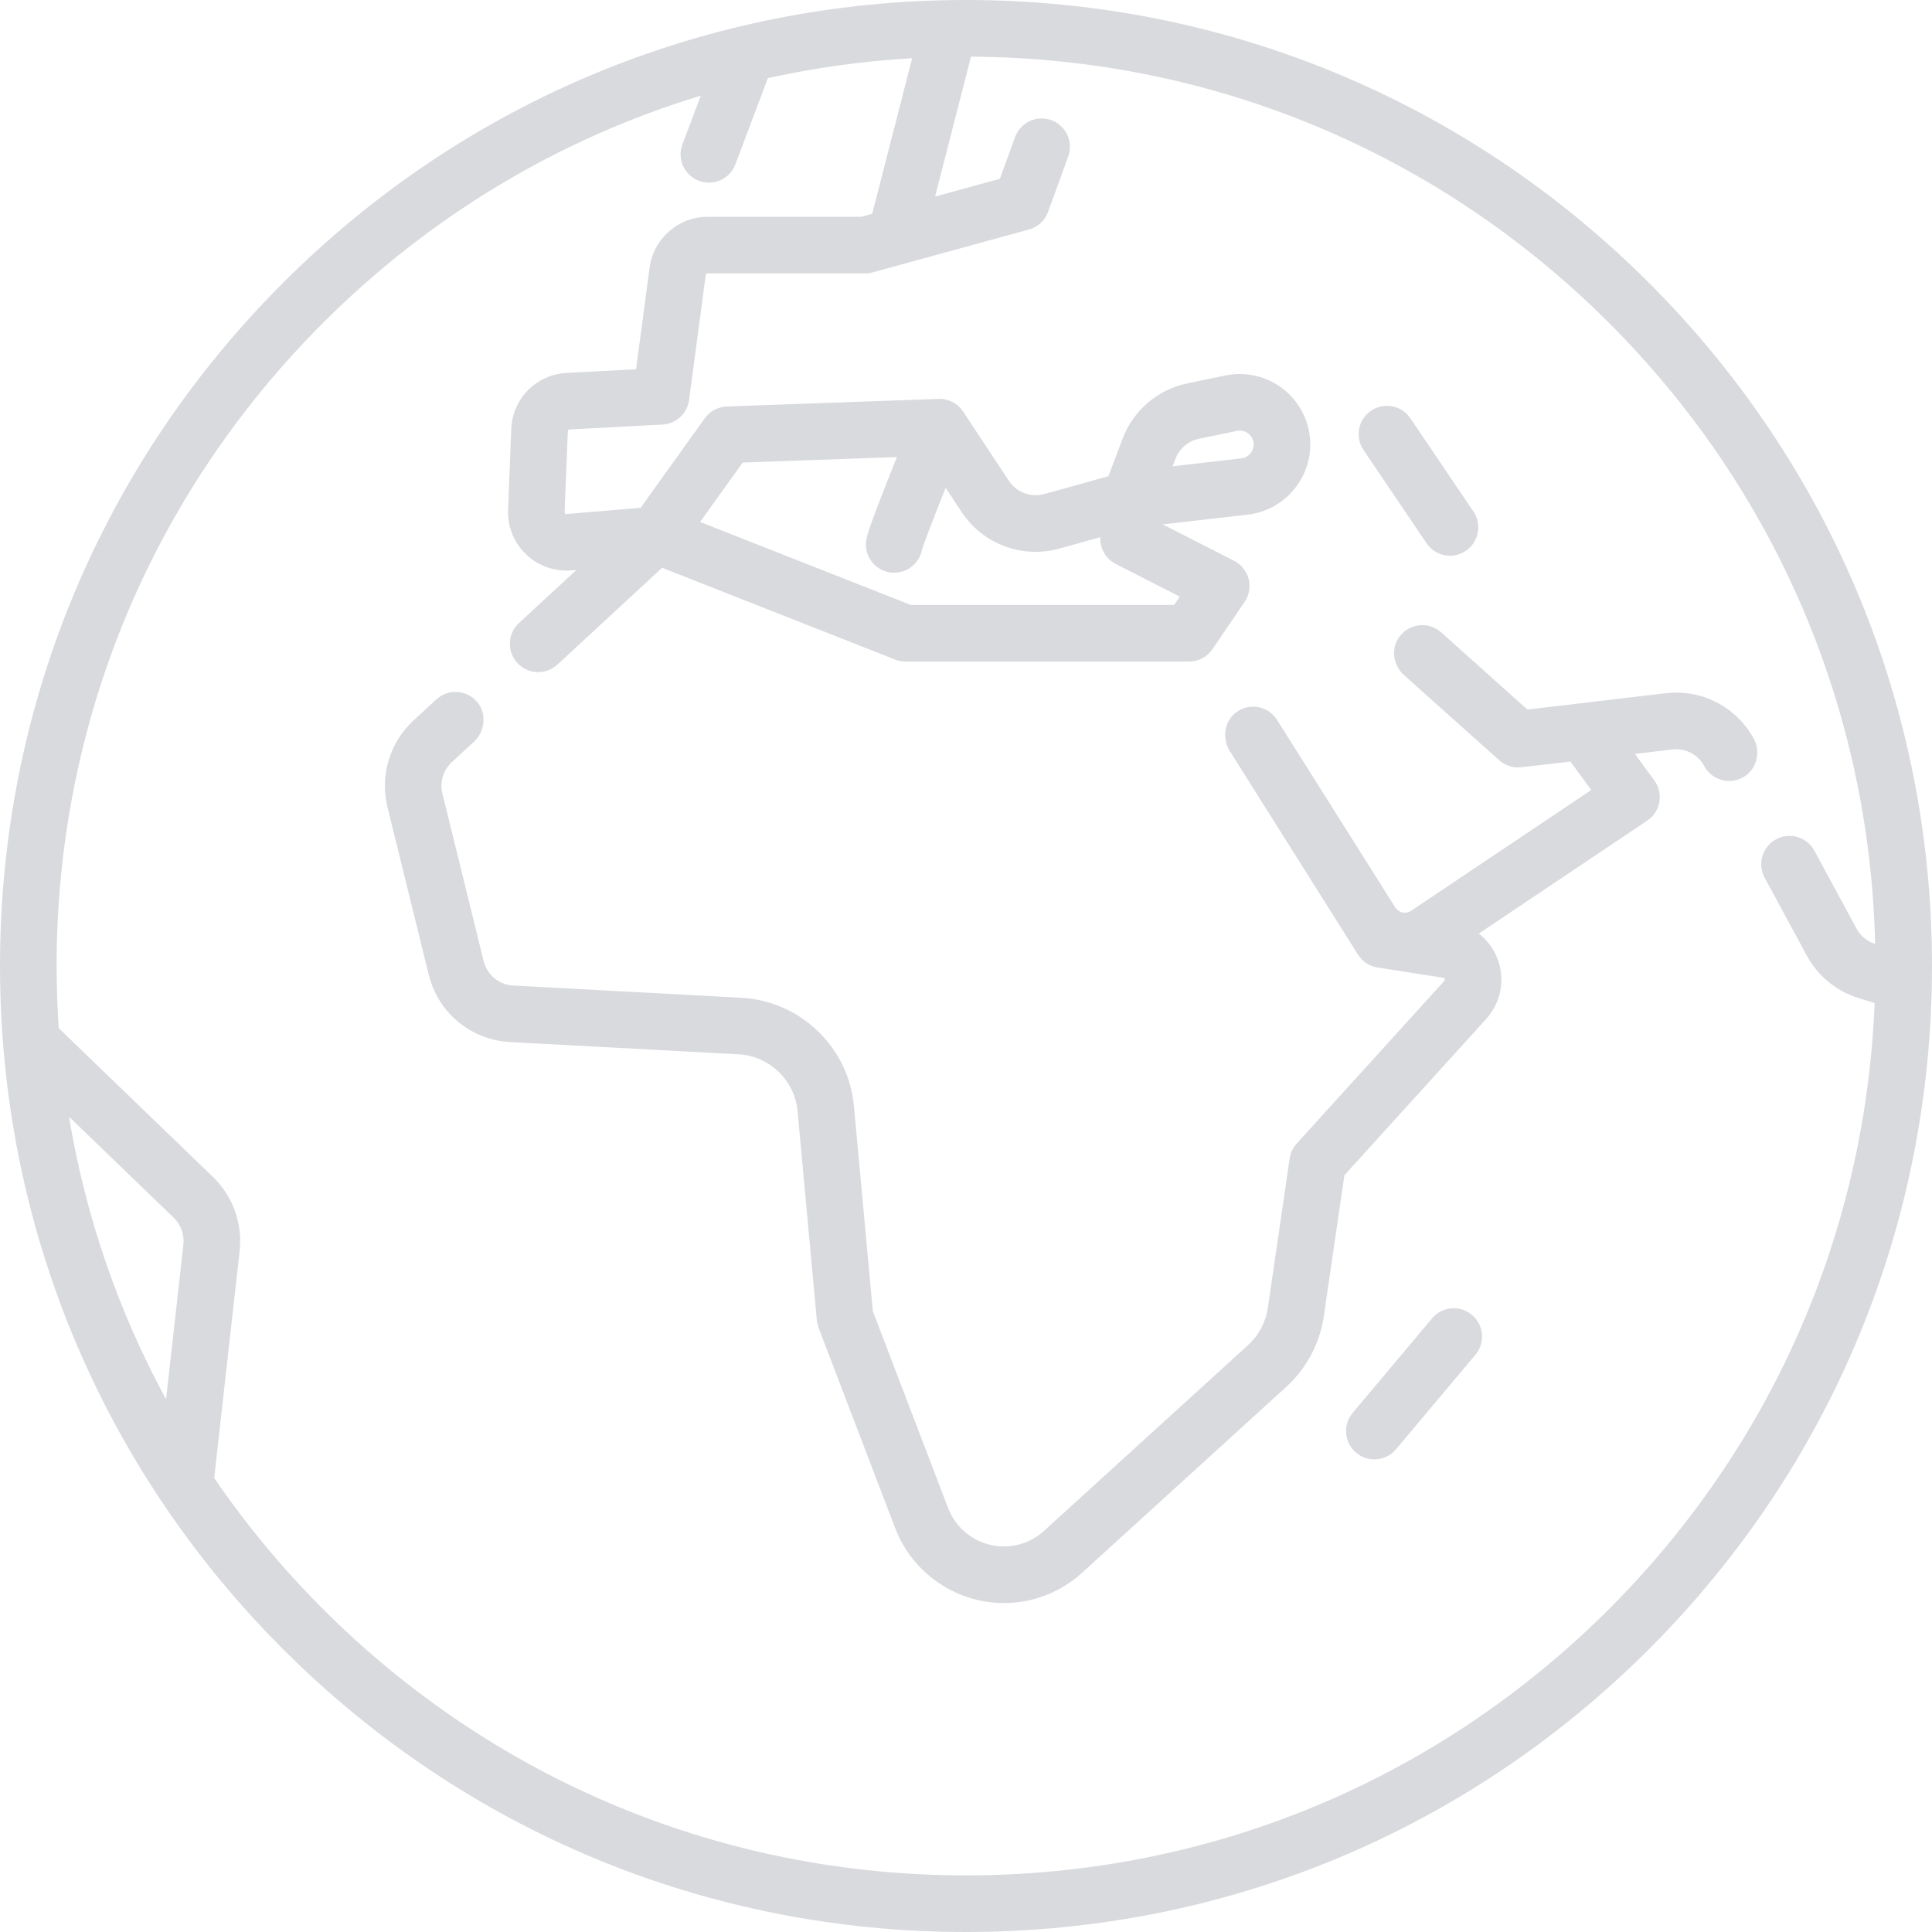 <?xml version="1.0" encoding="UTF-8"?>
<svg width="90px" height="90px" viewBox="0 0 90 90" version="1.1" xmlns="http://www.w3.org/2000/svg" xmlns:xlink="http://www.w3.org/1999/xlink">
    <!-- Generator: Sketch 52.6 (67491) - http://www.bohemiancoding.com/sketch -->
    <title>003-internet-1</title>
    <desc>Created with Sketch.</desc>
    <g id="4peak" stroke="none" stroke-width="1" fill="none" fill-rule="evenodd" fill-opacity="0.2">
        <g id="4peak-1280" transform="translate(-556, -2841)" fill="#454A59" fill-rule="nonzero">
            <g id="Group-2" transform="translate(280, 2836)">
                <g id="003-internet-1" transform="translate(276, 5)">
                    <path d="M76.82,13.18 C68.321,4.681 57.02,0 45,0 C32.98,0 21.679,4.681 13.18,13.18 C4.681,21.68 0,32.98 0,45 C0,57.02 4.681,68.32 13.18,76.82 C21.679,85.319 32.98,90 45,90 C57.02,90 68.321,85.319 76.82,76.82 C85.319,68.32 90,57.02 90,45 C90,32.98 85.319,21.68 76.82,13.18 Z M8.543,57.974 L7.736,65.186 C5.511,61.092 3.983,56.655 3.215,52.022 L8.094,56.728 C8.427,57.049 8.595,57.515 8.543,57.974 Z M82.203,40.885 L84.165,44.511 C84.676,45.456 85.52,46.156 86.557,46.488 L87.327,46.724 C86.902,57.393 82.549,67.362 74.955,74.955 C66.954,82.957 56.316,87.363 45,87.363 C33.684,87.363 23.046,82.957 15.045,74.955 C13.15,73.06 11.459,71.016 9.978,68.852 L11.164,58.268 C11.306,57.001 10.842,55.716 9.924,54.831 L2.736,47.896 C2.672,46.936 2.637,45.971 2.637,45 C2.637,33.684 7.043,23.046 15.045,15.045 C20.042,10.047 26.068,6.452 32.645,4.457 L31.79,6.724 C31.532,7.405 31.876,8.166 32.557,8.423 C32.711,8.481 32.868,8.508 33.023,8.508 C33.555,8.508 34.057,8.183 34.256,7.655 L35.771,3.64 C37.966,3.155 40.212,2.844 42.491,2.712 L40.631,9.959 L40.126,10.098 L32.965,10.098 C31.604,10.098 30.441,11.116 30.261,12.465 L29.63,17.203 L26.399,17.372 C24.983,17.446 23.873,18.57 23.816,19.987 L23.667,23.745 C23.636,24.526 23.941,25.283 24.506,25.823 C25.07,26.363 25.838,26.636 26.619,26.571 L26.849,26.552 L24.175,29.023 C23.64,29.518 23.607,30.352 24.102,30.887 C24.362,31.168 24.715,31.31 25.07,31.31 C25.39,31.31 25.711,31.194 25.965,30.96 L30.844,26.45 L41.699,30.726 C41.853,30.787 42.016,30.818 42.182,30.818 L55.392,30.818 C55.845,30.818 56.245,30.589 56.482,30.241 L56.484,30.239 C56.485,30.238 56.486,30.236 56.486,30.235 L57.979,28.039 C58.192,27.727 58.26,27.337 58.166,26.971 C58.072,26.604 57.826,26.296 57.488,26.124 L54.164,24.428 L58.127,23.973 C59.831,23.777 61.108,22.282 61.035,20.569 C60.994,19.605 60.534,18.712 59.773,18.118 C59.012,17.525 58.033,17.296 57.089,17.491 L55.325,17.855 C53.928,18.144 52.794,19.113 52.29,20.448 L51.635,22.185 L48.648,23.014 C48.019,23.188 47.355,22.94 46.996,22.395 L44.867,19.174 C44.614,18.79 44.177,18.564 43.72,18.583 L33.857,18.935 C33.449,18.95 33.07,19.153 32.832,19.484 L29.841,23.657 L26.4,23.944 C26.389,23.945 26.359,23.947 26.33,23.919 C26.3,23.891 26.301,23.861 26.302,23.85 L26.452,20.092 C26.453,20.045 26.49,20.007 26.537,20.005 L30.861,19.778 C31.495,19.745 32.015,19.265 32.099,18.636 L32.875,12.813 C32.881,12.768 32.92,12.734 32.965,12.734 L40.304,12.734 C40.421,12.734 40.539,12.719 40.652,12.688 L47.933,10.691 C48.345,10.578 48.677,10.272 48.823,9.87 L49.762,7.287 C50.011,6.603 49.658,5.846 48.974,5.598 C48.29,5.349 47.533,5.702 47.284,6.386 L46.578,8.329 L43.56,9.156 L45.233,2.639 C56.461,2.699 67.009,7.098 74.956,15.044 C82.715,22.803 87.093,33.042 87.351,43.974 L87.346,43.972 C86.976,43.853 86.669,43.599 86.484,43.257 L84.522,39.63 C84.176,38.99 83.376,38.751 82.736,39.098 C82.095,39.444 81.857,40.244 82.203,40.885 Z M41.653,26.679 C42.3,26.679 42.838,26.214 42.95,25.6 C43.047,25.283 43.5,24.112 44.052,22.724 L44.796,23.849 C45.788,25.35 47.619,26.036 49.353,25.555 L51.257,25.026 L51.256,25.054 C51.24,25.565 51.52,26.039 51.975,26.271 L54.958,27.793 L54.694,28.182 L42.432,28.182 L32.614,24.314 L34.598,21.547 L41.783,21.291 C40.336,24.896 40.335,25.098 40.335,25.361 C40.335,26.089 40.925,26.679 41.653,26.679 Z M54.628,21.721 L54.757,21.378 C54.939,20.894 55.351,20.542 55.857,20.438 L57.621,20.074 C57.669,20.064 57.714,20.06 57.756,20.06 C57.943,20.06 58.079,20.142 58.151,20.198 C58.239,20.267 58.389,20.421 58.4,20.682 C58.415,21.02 58.163,21.315 57.826,21.353 L54.628,21.721 Z" id="Shape"></path>
                    <path d="M68.569,61.252 C68.012,60.783 67.18,60.856 66.712,61.413 L63.013,65.817 C62.545,66.374 62.617,67.206 63.175,67.674 C63.422,67.882 63.723,67.983 64.022,67.983 C64.398,67.983 64.772,67.823 65.032,67.512 L68.731,63.109 C69.199,62.552 69.127,61.72 68.569,61.252 Z" id="Shape"></path>
                    <path d="M81.687,34.39 C80.866,32.914 79.26,32.093 77.58,32.294 L71.153,33.054 L67.133,29.457 C66.548,28.934 65.625,29.028 65.165,29.695 C64.784,30.247 64.909,31.005 65.408,31.452 L69.837,35.414 C70.118,35.665 70.491,35.785 70.867,35.741 L73.157,35.477 L74.126,36.802 L65.736,42.428 C65.489,42.594 65.155,42.523 64.996,42.271 L59.491,33.536 C59.095,32.908 58.258,32.728 57.638,33.145 C57.04,33.548 56.905,34.377 57.289,34.987 L63.259,44.469 C63.462,44.792 63.795,45.011 64.171,45.07 L67.225,45.547 C67.248,45.55 67.279,45.555 67.297,45.606 C67.315,45.657 67.294,45.681 67.278,45.697 L60.404,53.273 C60.228,53.467 60.114,53.71 60.076,53.969 L59.061,60.926 C58.964,61.591 58.638,62.205 58.141,62.658 L48.631,71.316 C48.119,71.783 47.455,72.04 46.762,72.04 C45.618,72.04 44.576,71.323 44.168,70.255 L40.66,61.08 L39.778,51.511 C39.528,48.791 37.282,46.629 34.554,46.482 L23.907,45.91 C23.243,45.874 22.69,45.416 22.531,44.771 L20.609,36.965 C20.479,36.435 20.647,35.876 21.048,35.505 L22.075,34.556 C22.605,34.066 22.689,33.23 22.215,32.685 C21.725,32.122 20.87,32.079 20.325,32.582 L19.258,33.568 C18.152,34.59 17.689,36.133 18.049,37.595 L19.971,45.401 C20.409,47.182 21.934,48.444 23.765,48.543 L34.412,49.115 C35.843,49.192 37.021,50.326 37.153,51.753 L38.051,61.502 C38.062,61.622 38.089,61.739 38.132,61.852 L41.705,71.197 C42.501,73.278 44.533,74.677 46.762,74.677 C48.113,74.677 49.407,74.176 50.406,73.266 L59.916,64.608 C60.863,63.746 61.486,62.574 61.67,61.307 L62.627,54.748 L69.231,47.47 C69.906,46.726 70.117,45.676 69.783,44.729 C69.606,44.229 69.292,43.803 68.89,43.489 L76.708,38.245 C76.865,38.14 77.006,38.009 77.108,37.849 C77.412,37.37 77.376,36.783 77.064,36.355 L76.162,35.121 L77.894,34.913 C78.51,34.839 79.097,35.144 79.392,35.689 C79.63,36.13 80.084,36.38 80.553,36.38 C80.816,36.38 81.084,36.301 81.321,36.132 C81.871,35.74 82.015,34.98 81.687,34.39 Z" id="Shape"></path>
                    <path d="M68.638,23.83 L65.702,19.486 C65.294,18.882 64.475,18.724 63.872,19.131 C63.268,19.539 63.11,20.358 63.517,20.962 L66.453,25.306 C66.708,25.684 67.123,25.887 67.547,25.887 C67.8,25.887 68.057,25.813 68.283,25.661 C68.887,25.253 69.045,24.433 68.638,23.83 Z" id="Shape"></path>
                </g>
            </g>
        </g>
    </g>
</svg>